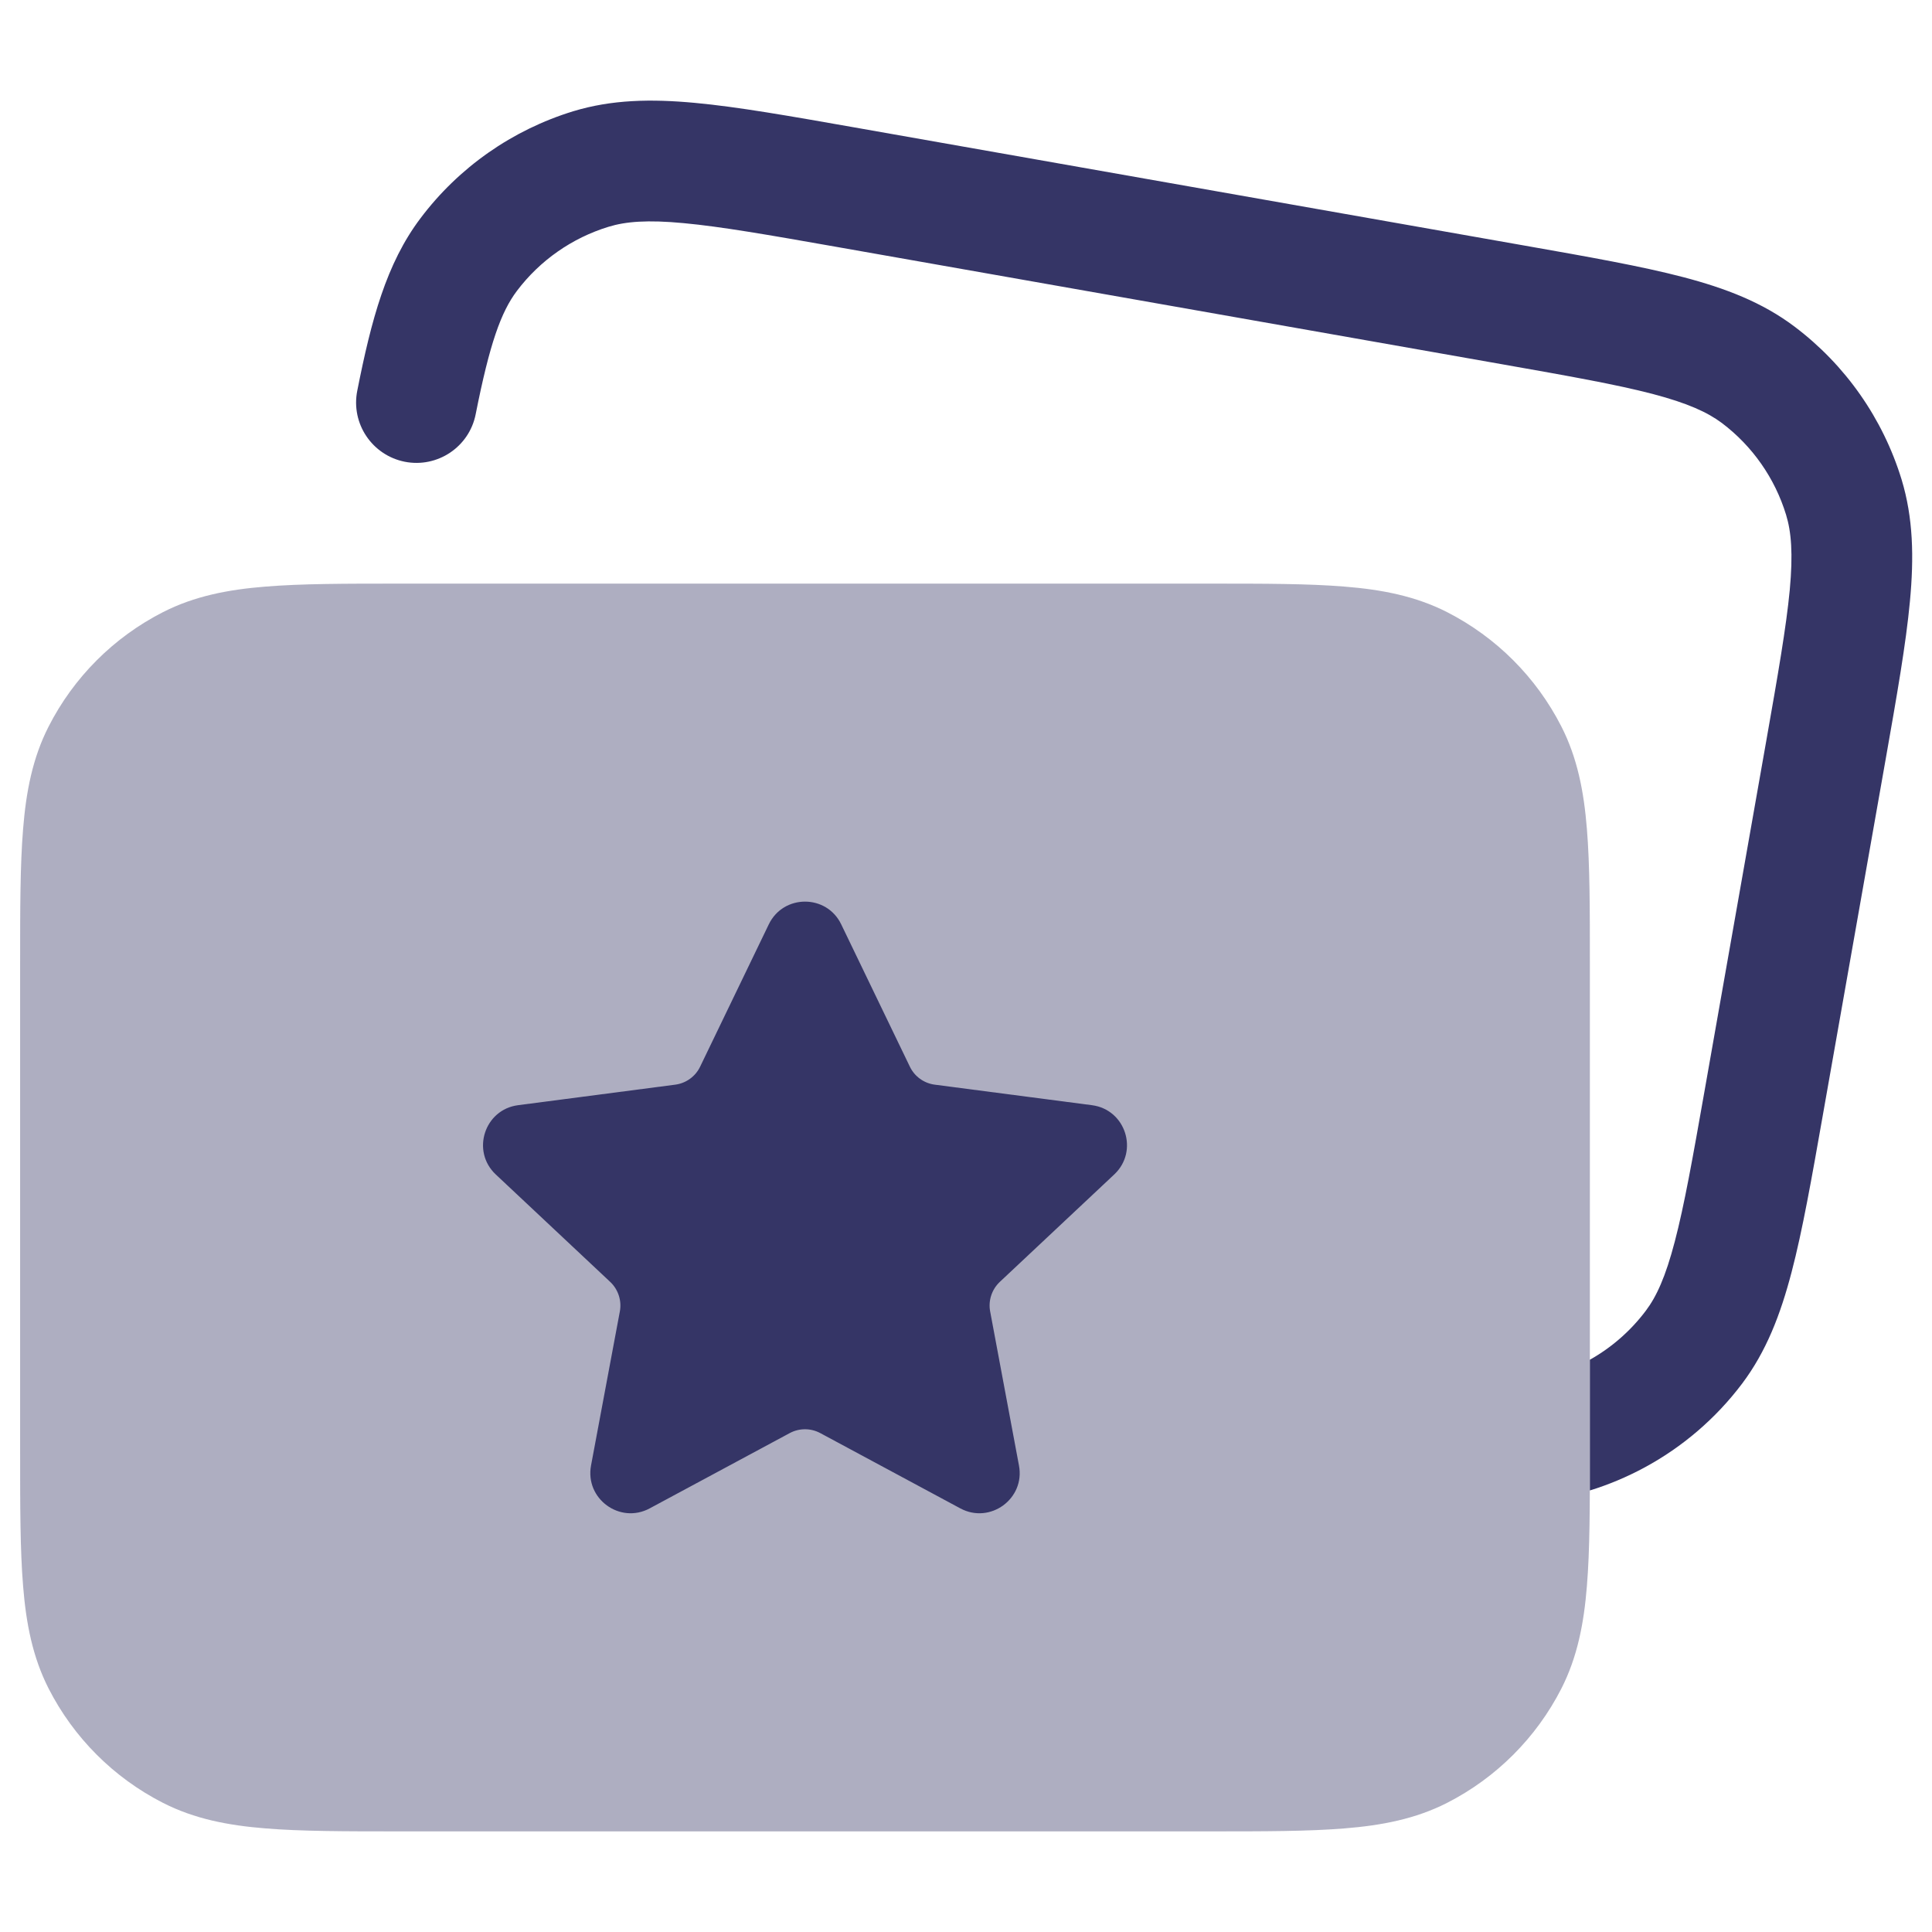 <svg width="24" height="24" viewBox="0 0 24 24" fill="none" xmlns="http://www.w3.org/2000/svg">
<path opacity="0.4" d="M15.031 7.25H4.969C4.295 7.25 3.744 7.25 3.297 7.287C2.834 7.324 2.415 7.405 2.025 7.604C1.413 7.916 0.916 8.413 0.604 9.025C0.405 9.415 0.324 9.834 0.287 10.297C0.25 10.745 0.25 11.295 0.25 11.969V18.031C0.25 18.705 0.25 19.256 0.287 19.703C0.324 20.166 0.405 20.585 0.604 20.976C0.916 21.587 1.413 22.084 2.025 22.396C2.415 22.595 2.834 22.676 3.297 22.713C3.744 22.75 4.295 22.75 4.969 22.75H15.031C15.705 22.75 16.256 22.75 16.703 22.713C17.166 22.676 17.585 22.595 17.976 22.396C18.587 22.084 19.084 21.587 19.396 20.976C19.595 20.585 19.676 20.166 19.713 19.703C19.75 19.256 19.75 18.705 19.75 18.031V11.969C19.75 11.295 19.75 10.745 19.713 10.297C19.676 9.834 19.595 9.415 19.396 9.025C19.084 8.413 18.587 7.916 17.976 7.604C17.585 7.405 17.166 7.324 16.703 7.287C16.256 7.25 15.705 7.25 15.031 7.25Z" fill="#353566"/>
<path d="M10.61 1.582L18.946 3.052C19.746 3.193 20.392 3.307 20.907 3.442C21.438 3.581 21.894 3.757 22.292 4.057C22.925 4.534 23.39 5.199 23.622 5.956C23.767 6.433 23.777 6.922 23.726 7.468C23.677 7.998 23.563 8.644 23.422 9.445L22.646 13.841C22.505 14.641 22.391 15.287 22.256 15.802C22.117 16.333 21.941 16.789 21.641 17.188C21.314 17.622 20.897 17.978 20.423 18.233C20.209 18.348 19.984 18.443 19.75 18.515C19.75 18.361 19.75 18.2 19.75 18.031V16.891C20.019 16.74 20.255 16.534 20.443 16.285C20.577 16.108 20.69 15.863 20.805 15.422C20.923 14.973 21.027 14.388 21.175 13.549L21.939 9.216C22.087 8.376 22.189 7.791 22.233 7.329C22.275 6.875 22.252 6.606 22.187 6.394C22.048 5.94 21.769 5.541 21.39 5.255C21.212 5.122 20.968 5.009 20.527 4.893C20.078 4.776 19.493 4.672 18.654 4.524L10.381 3.065C9.542 2.917 8.956 2.815 8.494 2.772C8.041 2.729 7.772 2.752 7.56 2.817C7.106 2.956 6.707 3.235 6.421 3.614C6.224 3.876 6.084 4.263 5.909 5.146C5.829 5.552 5.434 5.816 5.028 5.736C4.622 5.655 4.357 5.261 4.438 4.854C4.613 3.971 4.799 3.274 5.223 2.712C5.699 2.079 6.364 1.614 7.121 1.382C7.598 1.237 8.087 1.227 8.633 1.278C9.164 1.327 9.809 1.441 10.61 1.582Z" fill="#353566"/>
<path d="M10.45 11.483C10.269 11.106 9.732 11.106 9.55 11.483L8.697 13.251C8.639 13.372 8.523 13.456 8.389 13.474L6.436 13.729C6.018 13.783 5.851 14.3 6.158 14.589L7.581 15.925C7.68 16.019 7.725 16.157 7.7 16.291L7.342 18.205C7.265 18.618 7.7 18.936 8.07 18.738L9.811 17.802C9.929 17.739 10.071 17.739 10.189 17.802L11.93 18.738C12.3 18.936 12.736 18.618 12.658 18.205L12.3 16.291C12.275 16.157 12.32 16.019 12.419 15.925L13.842 14.589C14.149 14.3 13.983 13.783 13.564 13.729L11.611 13.474C11.477 13.456 11.361 13.372 11.303 13.251L10.45 11.483Z" fill="#353566"/>
</svg>
